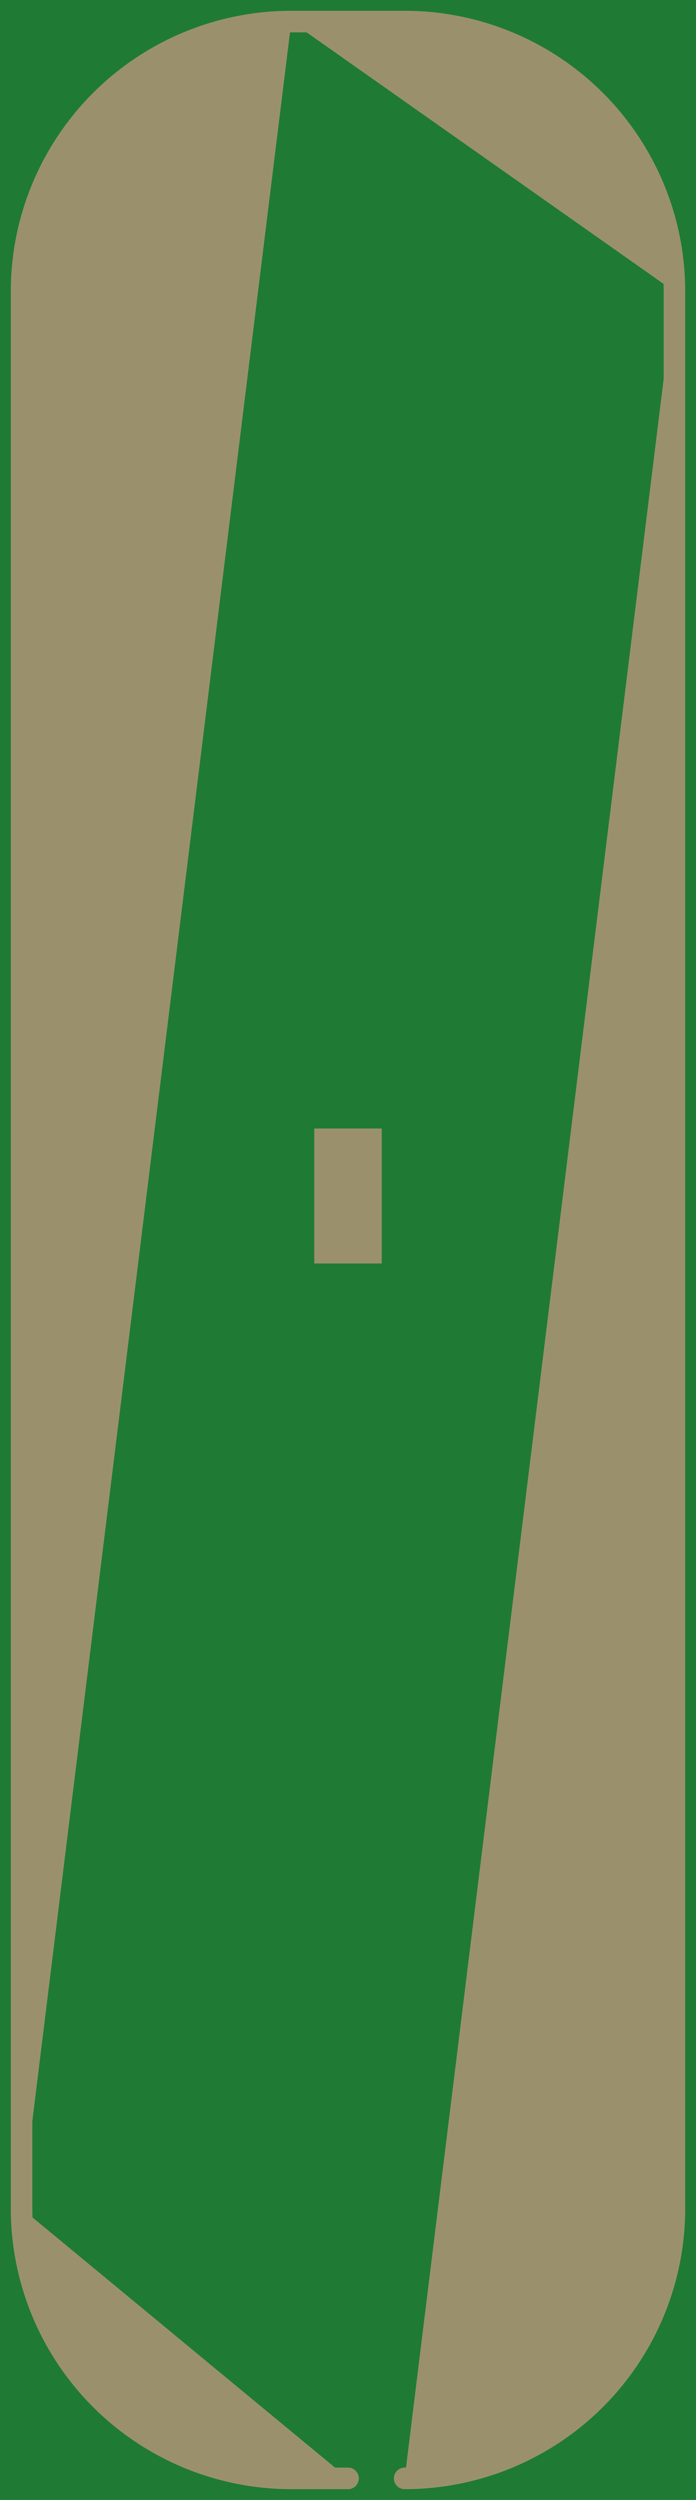 <?xml version='1.0' encoding='UTF-8' standalone='no'?>
<!-- Created with Fritzing (http://www.fritzing.org/) -->
<svg xmlns:svg='http://www.w3.org/2000/svg' xmlns='http://www.w3.org/2000/svg' version='1.2' baseProfile='tiny' x='0in' y='0in' width='0.258in' height='0.926in' viewBox='0 0 6.553 23.52' >
<g id='breadboard'>
<path fill='#1F7A34' stroke='none' stroke-width='0' d='M0,0l6.553,0 0,23.52 -6.553,0 0,-23.52z
'/>
<rect id='connector0pad' connectorname='GROUND' x='2.959' y='10.617' width='0.635' height='1.27' stroke='none' stroke-width='0' fill='#9A916C' stroke-linecap='round'/>
<path stroke='#9A916C' fill='#9A916C' stroke-width='0.203' d='M3.277,23.317L2.743,23.317 A2.54,2.54 0 0 1 0.203,20.777M0.203,20.777L0.203,2.743 A2.54,2.54 0 0 1 2.743,0.203M2.743,0.203L3.277,0.203L3.81,0.203 A2.54,2.54 0 0 1 6.35,2.743M6.35,2.743L6.35,20.777 A2.54,2.54 0 0 1 3.81,23.317M3.81,23.317z' stroke-linecap='round'/>
</g>
</svg>